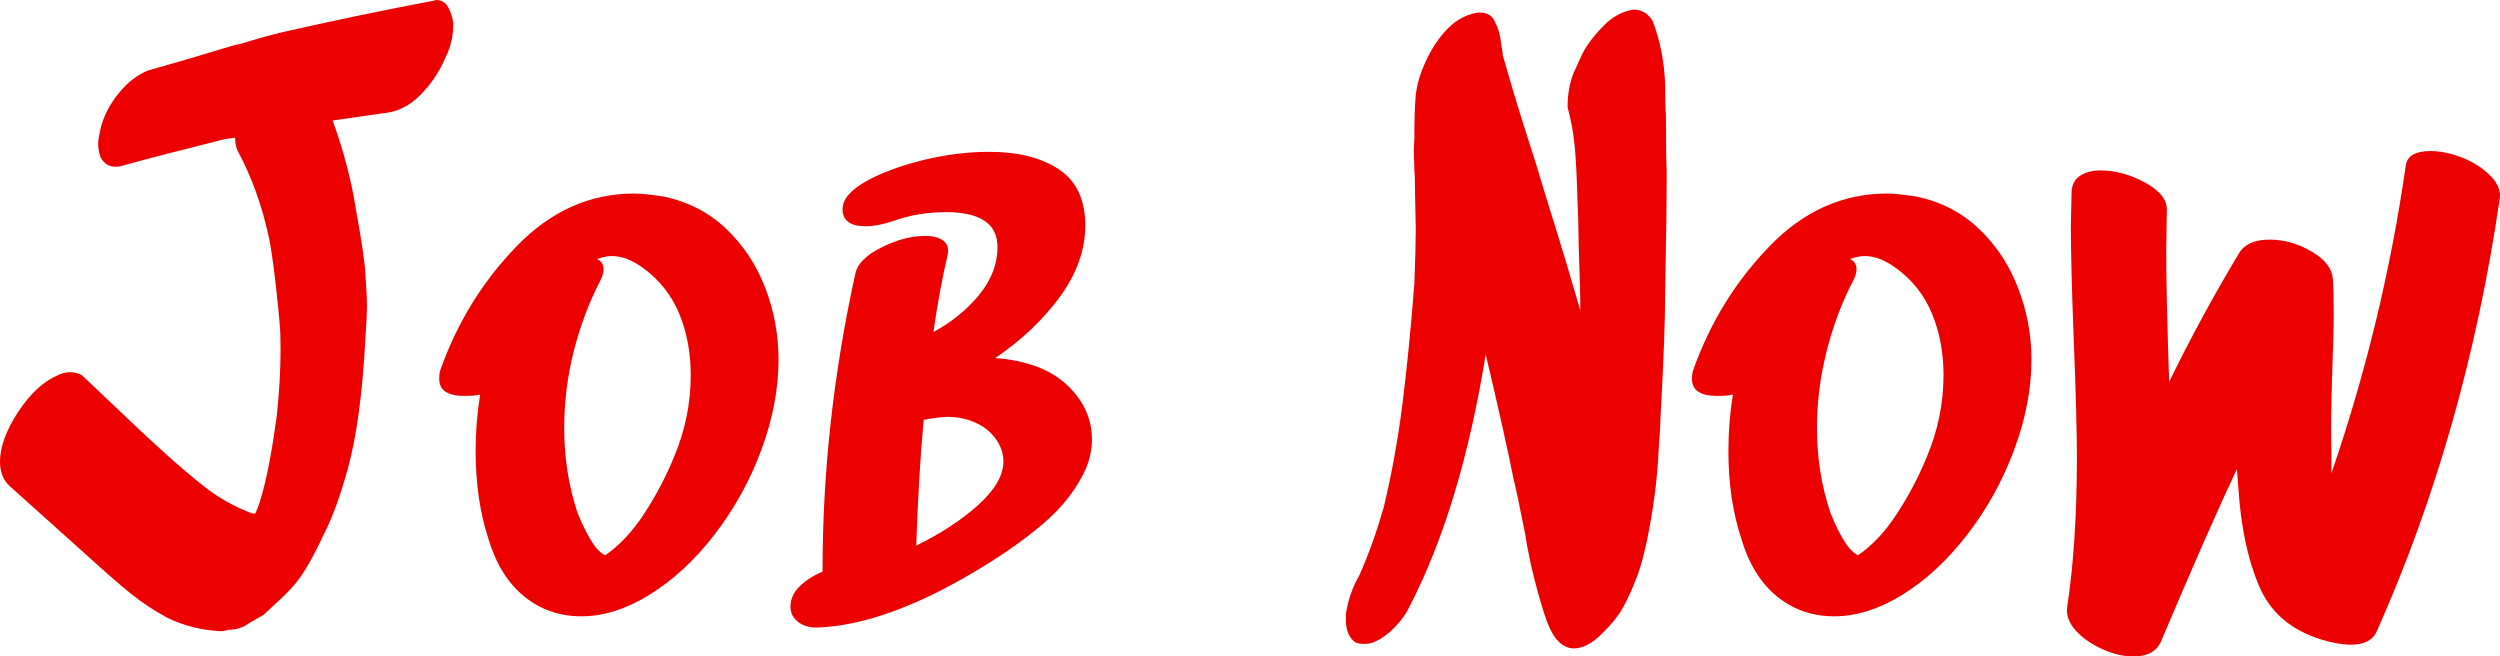 <svg version="1.1" xmlns="http://www.w3.org/2000/svg" xmlns:xlink="http://www.w3.org/1999/xlink"
 width="161.203" height="42.33">
 <defs></defs><g transform="translate(-83.5,28.47)"><rect fill="black"
  stroke="none" x="0" y="0" width="161.203" height="42.33" fill-opacity="0" 
  transform="translate(83.5,-28.47)"></rect><g transform="translate(81.48,21.5)
   rotate(0,0,0) translate(-81.48,-21.5) matrix(1,0,0,1,81.48,21.5)"><path fill="rgb(237,0,0)" 
   fill-opacity="1" d="M30.14-49.97Q30.67-49.97 30.94-49.47Q31.20-48.96 31.25-48.44L31.25-48.44Q31.25-47.28 30.77-46.32L30.77-46.32Q30.19-44.93 29.16-43.88Q28.13-42.82 26.83-42.68L26.83-42.68Q24.43-42.34 23.47-42.20L23.47-42.20Q24.53-39.27 24.96-36.53L24.96-36.53Q25.54-33.32 25.58-32.31L25.58-32.31Q25.68-30.96 25.68-30.24L25.68-30.24Q25.68-29.57 25.58-28.13L25.58-28.13Q25.30-22.80 24.43-19.68L24.43-19.68Q23.71-17.09 22.94-15.60L22.94-15.60Q22.27-14.16 21.70-13.23Q21.12-12.29 20.35-11.57L20.35-11.57L19.01-10.32L18.10-9.80Q17.52-9.36 16.75-9.36L16.75-9.36Q16.46-9.27 16.27-9.27L16.27-9.27Q14.40-9.36 12.82-10.13L12.82-10.13Q11.57-10.80 10.46-11.69Q9.36-12.58 7.78-14.02L7.78-14.02L2.64-18.63Q2.02-19.20 2.02-20.21L2.02-20.21Q2.02-21.60 3.17-23.38L3.17-23.38Q4.37-25.20 5.76-25.78L5.76-25.78Q6.14-25.97 6.53-25.97L6.53-25.97Q6.96-25.97 7.30-25.78L7.30-25.78L11.04-22.23L12.19-21.17Q14.02-19.49 15.34-18.48Q16.66-17.48 18.19-16.90L18.19-16.90Q18.29-16.85 18.48-16.85L18.48-16.85Q18.77-17.52 18.86-17.91L18.86-17.91Q19.39-19.64 19.87-23.19L19.87-23.19Q20.11-25.49 20.11-27.36L20.11-27.36Q20.11-28.47 20.06-29.00L20.06-29.00L19.97-30.00Q19.68-32.98 19.39-34.52L19.39-34.52Q18.72-37.68 17.38-40.18L17.38-40.18Q17.18-40.52 17.18-41.09L17.18-41.09L16.51-41.00Q12.29-39.94 10.18-39.36L10.18-39.36Q10.03-39.32 9.86-39.27Q9.70-39.22 9.46-39.22L9.46-39.22Q8.83-39.22 8.50-39.84L8.50-39.84Q8.35-40.28 8.35-40.71L8.35-40.71Q8.35-40.95 8.45-41.43L8.45-41.43Q8.74-42.96 9.98-44.31L9.98-44.31Q10.66-45.03 11.52-45.41L11.52-45.41Q14.59-46.28 16.13-46.76L16.13-46.76Q17.18-47.09 17.52-47.14L17.52-47.14Q19.25-47.67 20.30-47.91L20.30-47.91Q25.15-49.01 29.95-49.92L29.95-49.92L30.14-49.97ZM45.46-20.45Q46.56-23.04 46.56-25.78L46.56-25.78Q46.56-27.94 45.82-29.74Q45.07-31.54 43.49-32.69L43.49-32.69Q42.43-33.46 41.47-33.46L41.47-33.46Q41.09-33.46 40.51-33.27L40.51-33.27Q40.94-33.08 40.94-32.60L40.94-32.60Q40.94-32.31 40.75-31.92L40.75-31.92Q39.65-29.81 39.02-27.34Q38.40-24.87 38.40-22.37L38.40-22.37Q38.40-19.49 39.26-16.90L39.26-16.90Q39.84-15.46 40.46-14.64L40.46-14.64Q40.75-14.31 41.04-14.16L41.04-14.16Q42.43-15.12 43.56-16.85Q44.69-18.58 45.46-20.45L45.46-20.45ZM44.78-37.30Q47.14-36.82 48.82-35.24Q50.50-33.65 51.36-31.42Q52.22-29.19 52.22-26.79L52.22-26.79Q52.22-23.96 51.12-20.98Q50.02-18.00 48.10-15.51Q46.18-13.01 43.82-11.57L43.82-11.57Q41.62-10.23 39.50-10.23L39.50-10.23Q37.39-10.23 35.81-11.52Q34.22-12.82 33.50-15.27L33.50-15.27Q32.69-17.76 32.69-20.88L32.69-20.88Q32.69-22.76 32.98-24.53L32.98-24.53Q32.64-24.44 31.97-24.44L31.97-24.44Q30.34-24.44 30.34-25.54L30.34-25.54Q30.34-25.92 30.43-26.16L30.43-26.16Q32.06-30.72 35.35-34.11Q38.64-37.49 42.91-37.49L42.91-37.49Q43.54-37.49 44.78-37.30L44.78-37.30ZM66.72-20.21Q66.72-20.93 66.29-21.58Q65.86-22.23 65.14-22.61L65.14-22.61Q64.22-23.09 63.12-23.09L63.12-23.09Q62.64-23.09 61.58-22.90L61.58-22.90Q61.25-19.30 61.10-14.79L61.10-14.79Q63.46-15.94 65.09-17.40Q66.72-18.87 66.72-20.21L66.72-20.21ZM68.93-26.31Q70.46-25.73 71.45-24.46Q72.43-23.19 72.43-21.65L72.43-21.65Q72.43-20.69 72.05-19.78L72.05-19.78Q71.18-17.81 69.26-16.18Q67.34-14.55 64.70-13.01L64.70-13.01Q59.09-9.70 54.82-9.51L54.82-9.51Q54.05-9.46 53.52-9.84Q52.99-10.23 52.99-10.85L52.99-10.85Q52.99-11.57 53.57-12.15Q54.14-12.72 55.06-13.11L55.06-13.11L55.06-13.25Q55.06-22.71 57.17-32.31L57.17-32.31Q57.36-33.27 58.85-34.01Q60.34-34.76 61.68-34.76L61.68-34.76Q62.45-34.76 62.86-34.44Q63.26-34.13 63.12-33.51L63.12-33.51Q62.59-31.25 62.21-28.56L62.21-28.56Q63.98-29.52 65.16-30.96Q66.34-32.40 66.34-34.04L66.34-34.04Q66.34-36.29 63.02-36.29L63.02-36.29Q61.20-36.29 59.62-35.72L59.62-35.72Q58.61-35.38 57.84-35.38L57.84-35.38Q56.35-35.38 56.35-36.48L56.35-36.48Q56.35-37.49 58.08-38.40L58.08-38.40Q59.57-39.17 61.68-39.68Q63.79-40.18 65.81-40.18L65.81-40.18Q68.59-40.18 70.30-39.05Q72.00-37.92 72.00-35.43L72.00-35.43Q72.00-33.08 70.37-30.84Q68.74-28.61 66.19-26.88L66.19-26.88Q67.63-26.79 68.93-26.31L68.93-26.31ZM95.71-48.44Q96.43-49.01 97.30-49.16L97.30-49.16L97.44-49.16Q98.21-49.16 98.45-48.48L98.45-48.48Q98.74-47.96 98.83-47.04L98.83-47.04Q98.93-46.56 98.93-46.37L98.93-46.37Q99.60-44.02 100.15-42.27Q100.70-40.52 101.09-39.32L101.09-39.32Q101.47-38.02 102.29-35.40Q103.10-32.79 103.68-30.77L103.68-30.77Q103.87-30.15 103.92-29.96L103.92-29.96Q103.92-31.30 103.82-33.99L103.82-33.99L103.78-36.00L103.73-37.25Q103.68-39.22 103.56-40.52Q103.44-41.81 103.10-43.06L103.10-43.06Q103.10-44.31 103.49-45.27L103.49-45.27L104.06-46.52Q104.59-47.52 105.65-48.53L105.65-48.53Q106.42-49.20 107.33-49.35L107.33-49.35Q108.14-49.35 108.58-48.63L108.58-48.63Q109.30-46.76 109.39-44.55L109.39-44.55Q109.39-43.20 109.44-42.58L109.44-42.58Q109.44-40.08 109.49-38.88L109.49-38.88Q109.49-36.24 109.39-31.06L109.39-31.06Q109.39-28.42 109.10-23.24L109.10-23.24L109.06-22.23Q109.01-21.70 108.94-20.40Q108.86-19.11 108.72-18.10L108.72-18.10Q108.29-14.88 107.66-13.01L107.66-13.01Q107.14-11.62 106.70-10.85L106.70-10.85Q106.22-9.94 105.07-8.88L105.07-8.88Q104.26-8.16 103.49-8.16L103.49-8.16Q103.20-8.16 102.91-8.31L102.91-8.31Q102.14-8.69 101.62-10.32L101.62-10.32Q101.18-11.67 100.75-13.49L100.75-13.49Q100.46-14.84 100.37-15.51L100.37-15.51Q99.84-18.20 99.60-19.16L99.60-19.16Q99.07-21.84 97.82-27.12L97.82-27.12Q96.24-17.33 92.93-10.90L92.93-10.90Q92.59-10.18 91.99-9.56Q91.39-8.93 90.77-8.64L90.77-8.64Q90.43-8.45 90.00-8.45L90.00-8.45Q89.62-8.45 89.42-8.55L89.42-8.55Q88.80-8.98 88.80-10.04L88.80-10.04Q88.80-10.47 88.85-10.66L88.85-10.66Q89.09-11.86 89.62-12.77L89.62-12.77L89.71-12.96Q90.58-14.93 91.25-17.28L91.25-17.28Q92.02-20.50 92.45-23.91Q92.88-27.32 93.22-31.68L93.22-31.68Q93.31-34.08 93.31-35.19L93.31-35.19L93.26-37.68Q93.26-38.55 93.22-39.03L93.22-39.03Q93.22-39.36 93.19-39.87Q93.17-40.37 93.22-41.04L93.22-41.04Q93.22-42.68 93.29-43.61Q93.36-44.55 93.70-45.41L93.70-45.41Q94.46-47.38 95.71-48.44L95.71-48.44ZM126.24-20.45Q127.34-23.04 127.34-25.78L127.34-25.78Q127.34-27.94 126.60-29.74Q125.86-31.54 124.27-32.69L124.27-32.69Q123.22-33.46 122.26-33.46L122.26-33.46Q121.87-33.46 121.30-33.27L121.30-33.27Q121.73-33.08 121.73-32.60L121.73-32.60Q121.73-32.31 121.54-31.92L121.54-31.92Q120.43-29.81 119.81-27.34Q119.18-24.87 119.18-22.37L119.18-22.37Q119.18-19.49 120.05-16.90L120.05-16.90Q120.62-15.46 121.25-14.64L121.25-14.64Q121.54-14.31 121.82-14.16L121.82-14.16Q123.22-15.12 124.34-16.85Q125.47-18.58 126.24-20.45L126.24-20.45ZM125.57-37.30Q127.92-36.82 129.60-35.24Q131.28-33.65 132.14-31.42Q133.01-29.19 133.01-26.79L133.01-26.79Q133.01-23.96 131.90-20.98Q130.80-18.00 128.88-15.51Q126.96-13.01 124.61-11.57L124.61-11.57Q122.40-10.23 120.29-10.23L120.29-10.23Q118.18-10.23 116.59-11.52Q115.01-12.82 114.29-15.27L114.29-15.27Q113.47-17.76 113.47-20.88L113.47-20.88Q113.47-22.76 113.76-24.53L113.76-24.53Q113.42-24.44 112.75-24.44L112.75-24.44Q111.12-24.44 111.12-25.54L111.12-25.54Q111.12-25.92 111.22-26.16L111.22-26.16Q112.85-30.72 116.14-34.11Q119.42-37.49 123.70-37.49L123.70-37.49Q124.32-37.49 125.57-37.30L125.57-37.30ZM157.15-39.32Q157.30-40.23 158.74-40.23L158.74-40.23Q159.70-40.23 160.80-39.80Q161.90-39.36 162.62-38.62Q163.34-37.88 163.20-37.11L163.20-37.11Q160.99-22.08 155.28-9.27L155.28-9.27Q154.90-8.40 153.60-8.40L153.60-8.40Q152.78-8.40 151.68-8.74L151.68-8.74Q148.75-9.65 147.67-12.22Q146.59-14.79 146.35-18.53L146.35-18.53L146.26-19.73Q144.53-16.08 141.36-8.60L141.36-8.60Q140.93-7.64 139.58-7.64L139.58-7.64Q138.62-7.64 137.57-8.12Q136.51-8.60 135.86-9.32Q135.22-10.04 135.31-10.80L135.31-10.80Q135.94-14.93 135.94-20.45L135.94-20.45Q135.94-23.00 135.74-27.99L135.74-27.99Q135.55-32.98 135.55-35.43L135.55-35.43L135.60-37.64Q135.65-38.31 136.15-38.64Q136.66-38.98 137.47-38.98L137.47-38.98Q138.91-38.98 140.35-38.19Q141.79-37.40 141.74-36.39L141.74-36.39L141.70-33.84Q141.70-31.01 141.89-25.35L141.89-25.35Q143.95-29.57 146.40-33.65L146.40-33.65Q146.93-34.52 148.37-34.52L148.37-34.52Q149.76-34.52 151.08-33.75Q152.40-32.98 152.45-31.92L152.45-31.92Q152.50-31.20 152.50-29.72L152.50-29.72Q152.50-28.42 152.40-25.83L152.40-25.83Q152.30-22.61 152.35-21.03L152.35-21.03L152.35-19.44Q155.71-29.24 157.15-39.32L157.15-39.32Z"></path></g></g></svg>